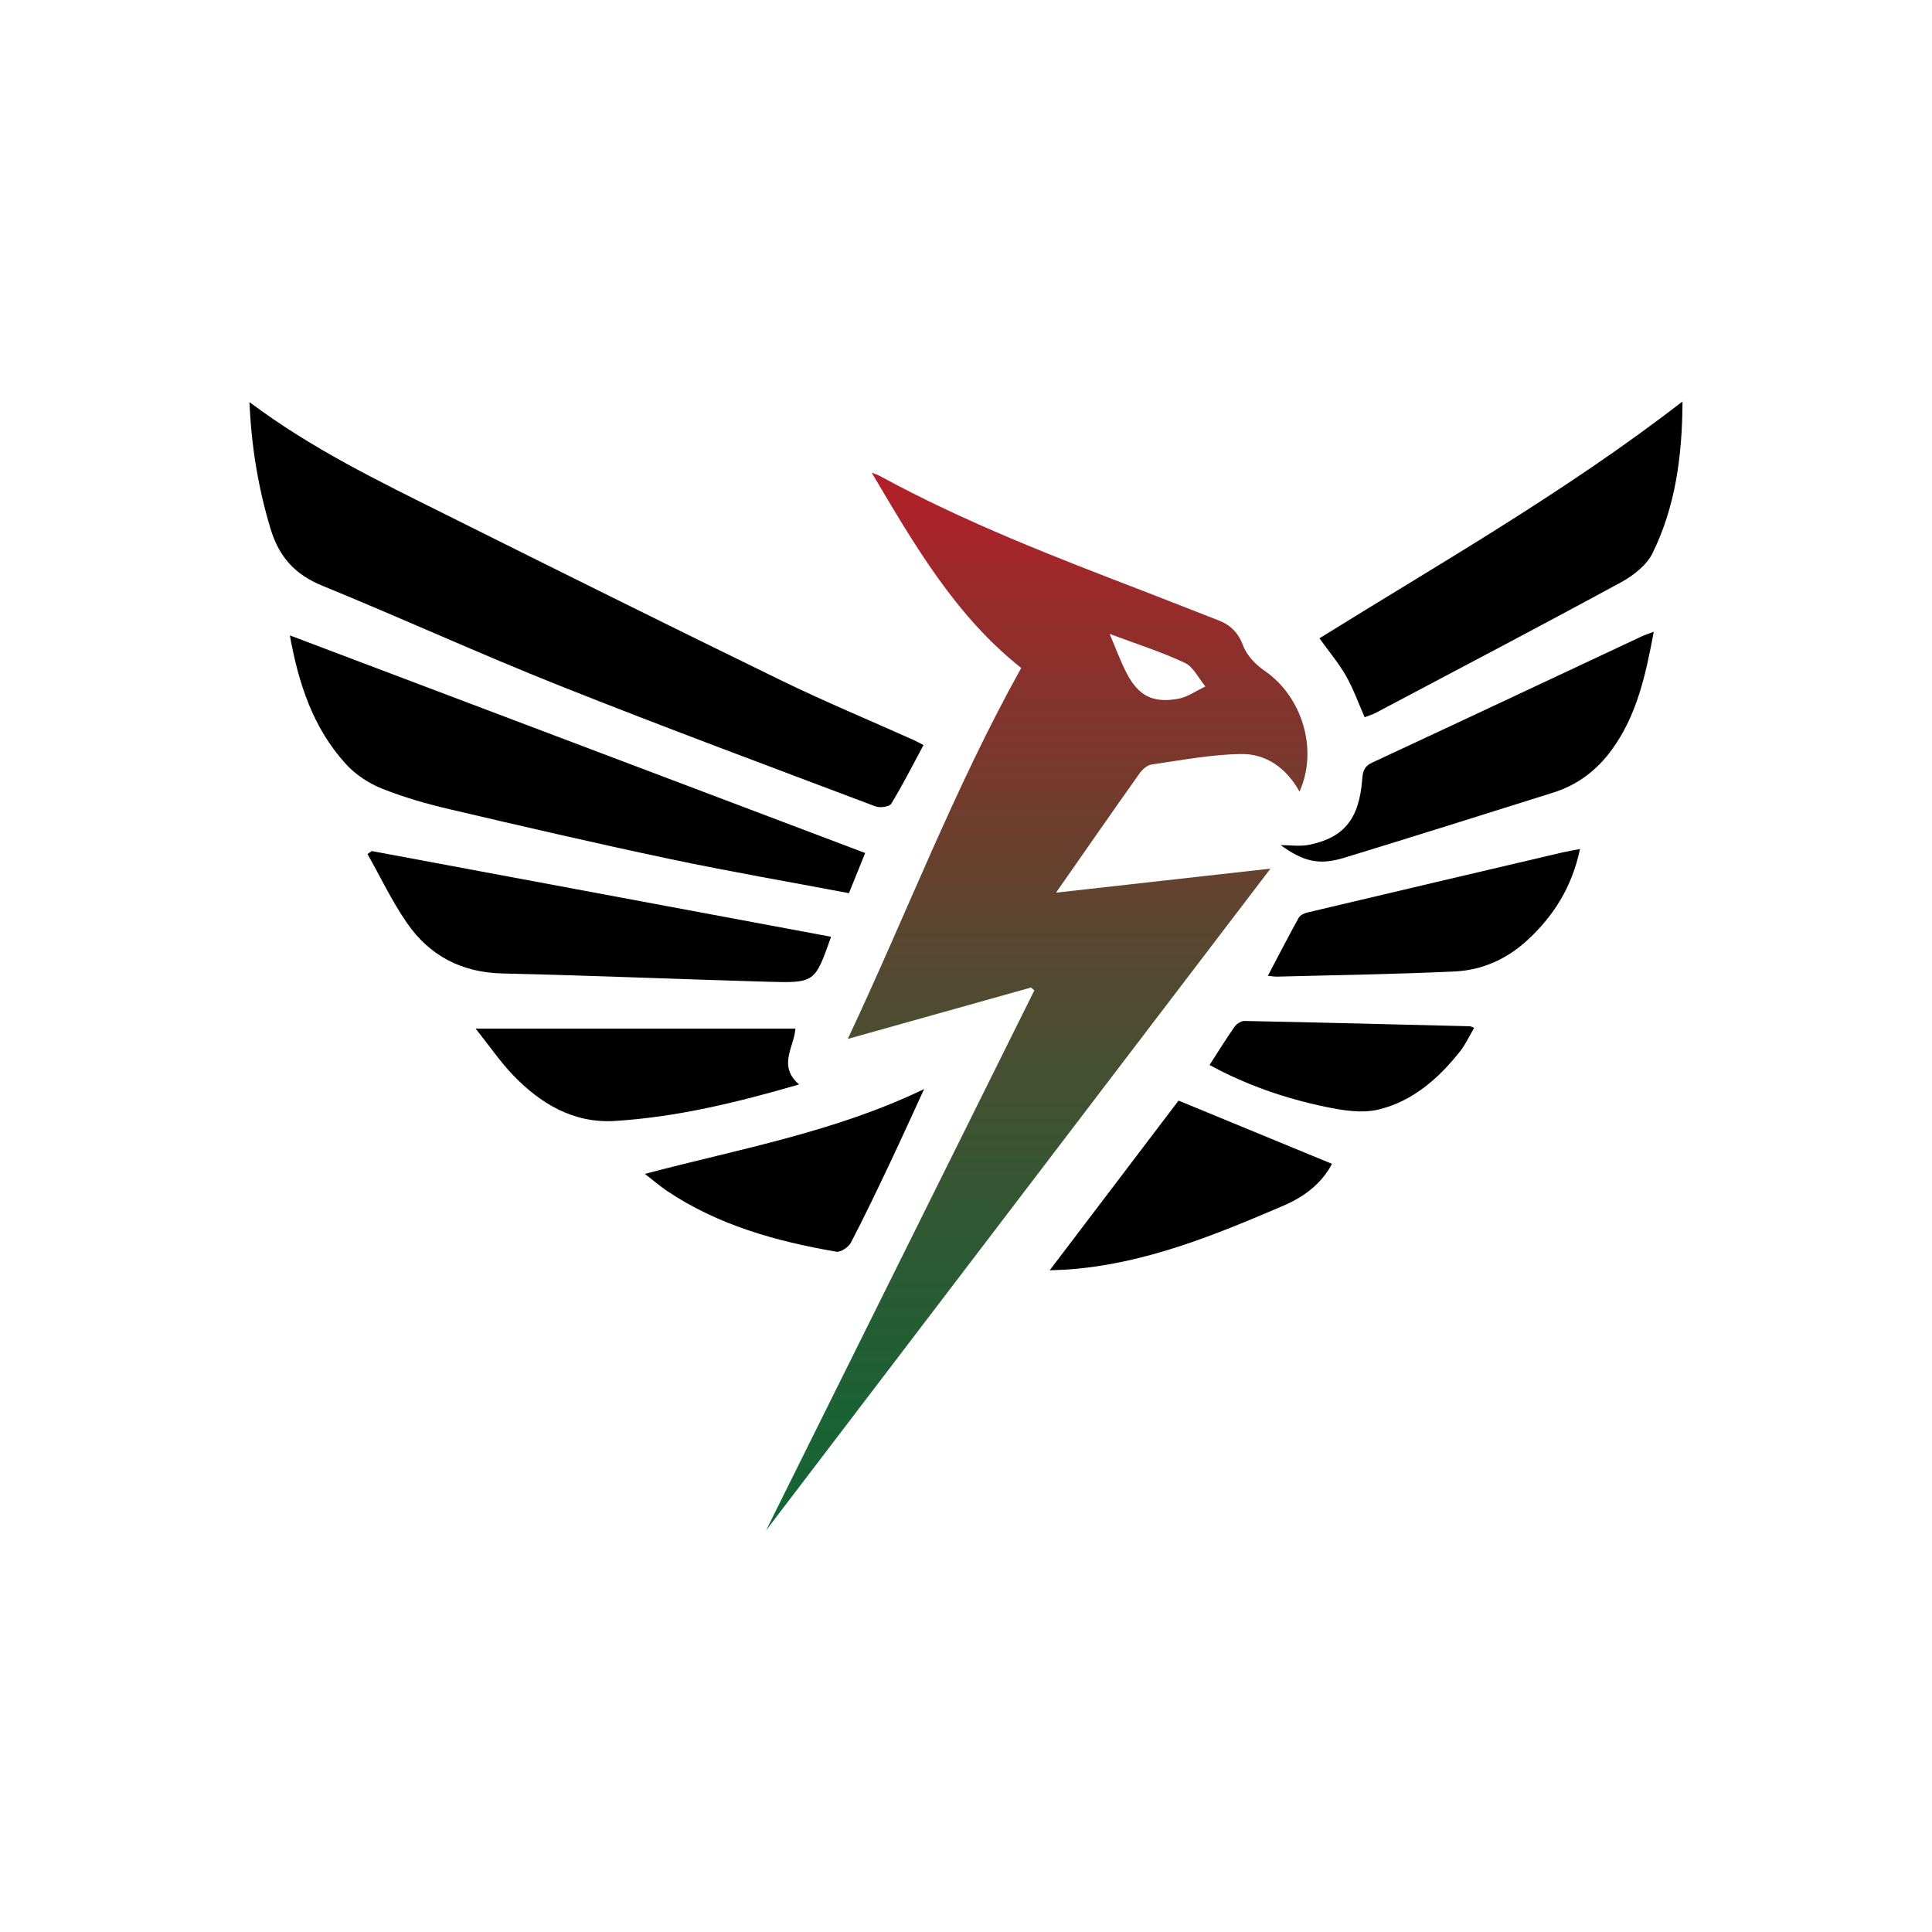 <?xml version="1.0" encoding="UTF-8"?>
<svg id="Layer_1" xmlns="http://www.w3.org/2000/svg" xmlns:xlink="http://www.w3.org/1999/xlink" viewBox="0 0 1046.46 1046.46">
  <defs>
    <style>
      .cls-1 {
        fill: url(#linear-gradient);
      }
    </style>
    <linearGradient id="linear-gradient" x1="561.54" y1="828.98" x2="561.54" y2="256.02" gradientUnits="userSpaceOnUse">
      <stop offset="0" stop-color="#156535"/>
      <stop offset=".12" stop-color="#1c6134"/>
      <stop offset=".3" stop-color="#315832"/>
      <stop offset=".53" stop-color="#544930"/>
      <stop offset=".78" stop-color="#83342c"/>
      <stop offset="1" stop-color="#b31f29"/>
    </linearGradient>
  </defs>
  <path class="cls-1" d="M553.14,361.8c-35.69-28.22-58.02-67-80.98-105.77,1.44.57,2.96.99,4.31,1.73,46.37,25.28,95.5,44.19,144.66,63.06,12.95,4.97,25.81,10.17,38.75,15.14,6.71,2.58,10.84,6.73,13.52,13.89,1.97,5.29,6.86,10.26,11.68,13.57,20.03,13.74,29.13,42.4,18.79,65.36-7.17-12.9-18.18-20.58-31.67-20.37-16.22.25-32.42,3.37-48.56,5.7-2.4.35-5.01,2.82-6.55,4.99-14.7,20.74-29.2,41.63-45.1,64.4,39.37-4.41,76.7-8.59,116.15-13.01-91.29,119.78-181.7,238.4-273.23,358.49,49.02-98.67,97.18-195.6,145.33-292.53-.59-.52-1.19-1.04-1.78-1.56-32.55,9.13-65.11,18.26-99.27,27.84,31.7-67.23,57.85-136.22,93.95-200.93ZM601.03,343.35c3.42,7.98,5.86,14.83,9.19,21.23,6.39,12.28,14.14,16.37,27.87,13.93,5.17-.92,9.88-4.38,14.81-6.68-3.66-4.39-6.47-10.6-11.16-12.81-12.59-5.93-25.98-10.15-40.72-15.67Z"/>
  <path d="M135.14,217.82c33.86,25.37,70.08,42.81,105.99,60.73,60.52,30.2,121.09,60.32,181.9,89.95,23.64,11.52,47.97,21.62,71.97,32.39,1.78.8,3.48,1.78,5.22,2.68-5.84,10.84-11.26,21.56-17.5,31.79-1.01,1.66-6.1,2.33-8.53,1.42-57.17-21.59-114.48-42.86-171.25-65.46-43.1-17.16-85.33-36.47-128.28-54.03-14.88-6.08-23.53-15.59-28.16-31.02-6.64-22.09-10.35-44.36-11.37-68.44Z"/>
  <path d="M157,344.16c104.28,39.44,207.6,78.52,311.62,117.87-2.35,5.79-5.37,13.25-8.81,21.75-32.34-6.13-64.91-11.74-97.21-18.56-39.86-8.42-79.56-17.64-119.23-26.94-12.37-2.9-24.73-6.43-36.5-11.14-7.12-2.85-14.22-7.52-19.39-13.16-17.97-19.61-25.8-43.88-30.48-69.81Z"/>
  <path d="M911.32,217.48c-.14,29.39-3.78,56.81-16.21,82.11-3.21,6.54-10.39,12.16-17.06,15.79-43.99,23.91-88.34,47.16-132.59,70.58-1.98,1.05-4.18,1.7-6.3,2.54-3.37-7.63-6.07-15.34-10.05-22.31-4.02-7.03-9.32-13.32-14.44-20.46,65.45-40.67,133.41-79.36,196.65-128.25Z"/>
  <path d="M201.35,460.97c82.75,15.44,165.5,30.88,248.57,46.38-.05-.44.2.15.05.6-8.63,24.24-8.65,24.53-34.13,23.81-47.87-1.35-95.72-3.41-143.59-4.48-22.25-.5-39.57-9.61-51.87-27.42-8.11-11.74-14.29-24.82-21.34-37.3l2.32-1.6Z"/>
  <path d="M693.63,457.74c4.96,0,10.35.85,15.36-.15,18.98-3.81,27.18-13.98,28.84-35.36.33-4.29.97-7.12,5.42-9.18,48.75-22.66,97.38-45.57,146.05-68.39,1.72-.8,3.55-1.36,6.46-2.47-4.37,23.25-9.03,45.13-22.79,63.98-8.14,11.15-18.56,19.01-31.66,23.13-37.78,11.9-75.56,23.8-113.44,35.37-13.46,4.11-21.9,1.96-34.24-6.93Z"/>
  <path d="M430.8,557.14c-.51,9.73-9.78,20.17,2.04,30.24-33.39,9.71-66.09,17.69-99.81,19.78-22.42,1.39-40.47-9.42-55.47-25.17-6.72-7.06-12.29-15.23-19.93-24.85h173.16Z"/>
  <path d="M568.57,688.04c23.58-31.05,46.58-61.34,69.79-91.9,27.14,11.19,54.99,22.67,83.09,34.25-5.53,10.63-15.02,17.81-26.02,22.54-37.22,15.98-74.69,31.38-115.75,34.6-3.54.28-7.1.33-11.11.51Z"/>
  <path d="M686.73,528.56c5.82-11.06,11.09-21.29,16.64-31.36.76-1.37,2.79-2.48,4.43-2.87,46.22-10.96,92.47-21.82,138.72-32.67,2.66-.62,5.36-1.04,9.29-1.8-4.37,20.65-14.36,36.47-28.86,49.7-11.09,10.12-24.4,15.96-39.14,16.64-31.96,1.48-63.97,1.94-95.96,2.78-1.65.04-3.31-.27-5.12-.43Z"/>
  <path d="M500.53,589.9c-6.11,13.25-12.1,26.56-18.35,39.75-6.91,14.56-13.84,29.13-21.29,43.41-1.28,2.45-5.56,5.33-7.92,4.92-32.55-5.63-64.1-14.34-91.95-33.1-3.44-2.32-6.59-5.07-11.73-9.05,51.75-13.67,102.89-22.66,151.24-45.93Z"/>
  <path d="M655.14,576.86c4.94-7.63,9.06-14.34,13.58-20.76,1.1-1.56,3.54-3.13,5.33-3.1,40.77.82,81.53,1.87,122.3,2.88.26,0,.52.2,2.11.86-2.57,4.36-4.62,8.93-7.63,12.73-11.66,14.73-25.73,27.08-44.15,31.51-9.06,2.18-19.57.46-29-1.52-21.62-4.54-42.46-11.67-62.54-22.61Z"/>
</svg>